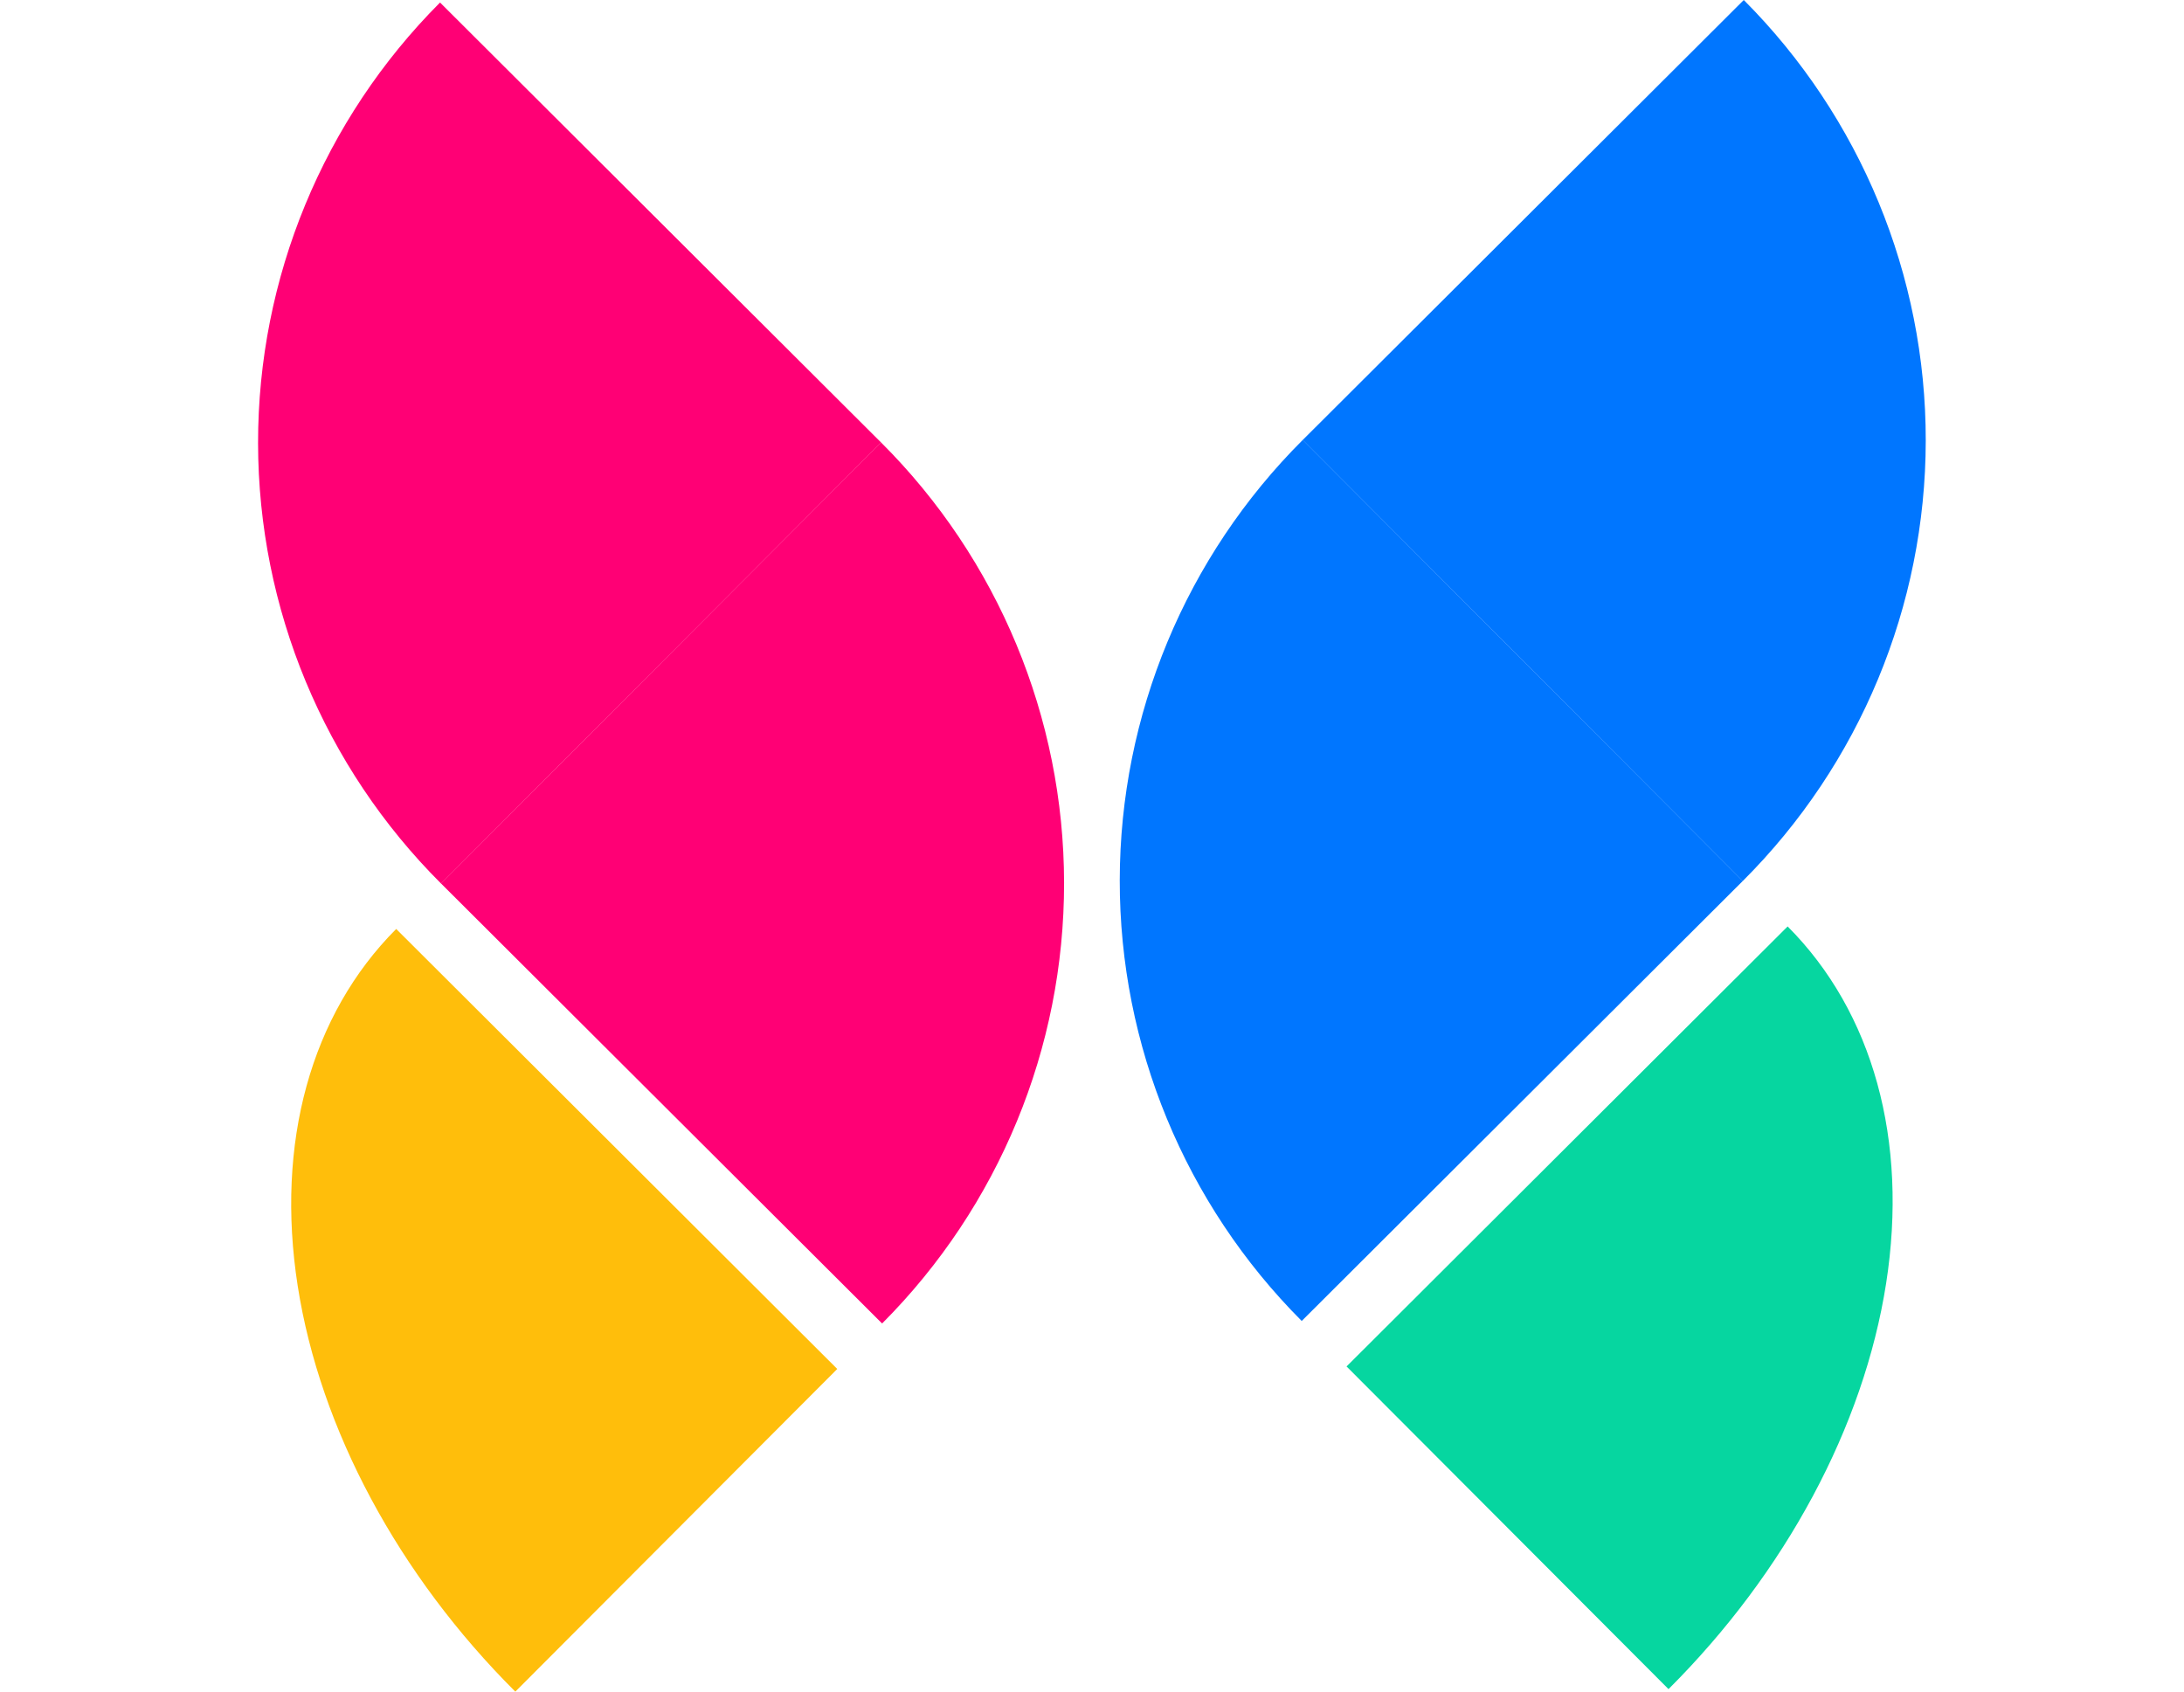 <svg width="1238" height="959" viewBox="0 0 1238 959" fill="none" xmlns="http://www.w3.org/2000/svg">
<path d="M945.799 957.57C1012.11 891.415 1056.48 808.697 1069.14 727.613C1081.8 646.528 1061.72 573.719 1013.32 525.204L763.298 774.642L945.799 957.57Z" fill="#06D6A0"/>
<path d="M292.101 959C225.791 892.845 181.425 810.127 168.762 729.042C156.1 647.958 176.178 575.149 224.58 526.633L474.603 776.071L292.101 959Z" fill="#FFBE0B"/>
<path d="M499.436 250.83C565.746 316.985 603.06 406.772 603.17 500.439C603.279 594.106 566.175 683.981 500.02 750.291L249.998 500.853L499.436 250.83Z" fill="#FF0075"/>
<path d="M250.022 500.89C183.712 434.735 146.398 344.948 146.288 251.281C146.179 157.614 183.283 67.74 249.438 1.43L499.46 250.868L250.022 500.89Z" fill="#FF0075"/>
<path d="M738.464 249.401C672.154 315.556 634.84 405.343 634.731 499.01C634.621 592.677 671.725 682.551 737.88 748.861L987.902 499.423L738.464 249.401Z" fill="#0076FF"/>
<path d="M987.876 499.461C1054.19 433.306 1091.5 343.519 1091.61 249.852C1091.72 156.185 1054.61 66.311 988.46 0L738.438 249.438L987.876 499.461Z" fill="#0076FF"/>
</svg>
